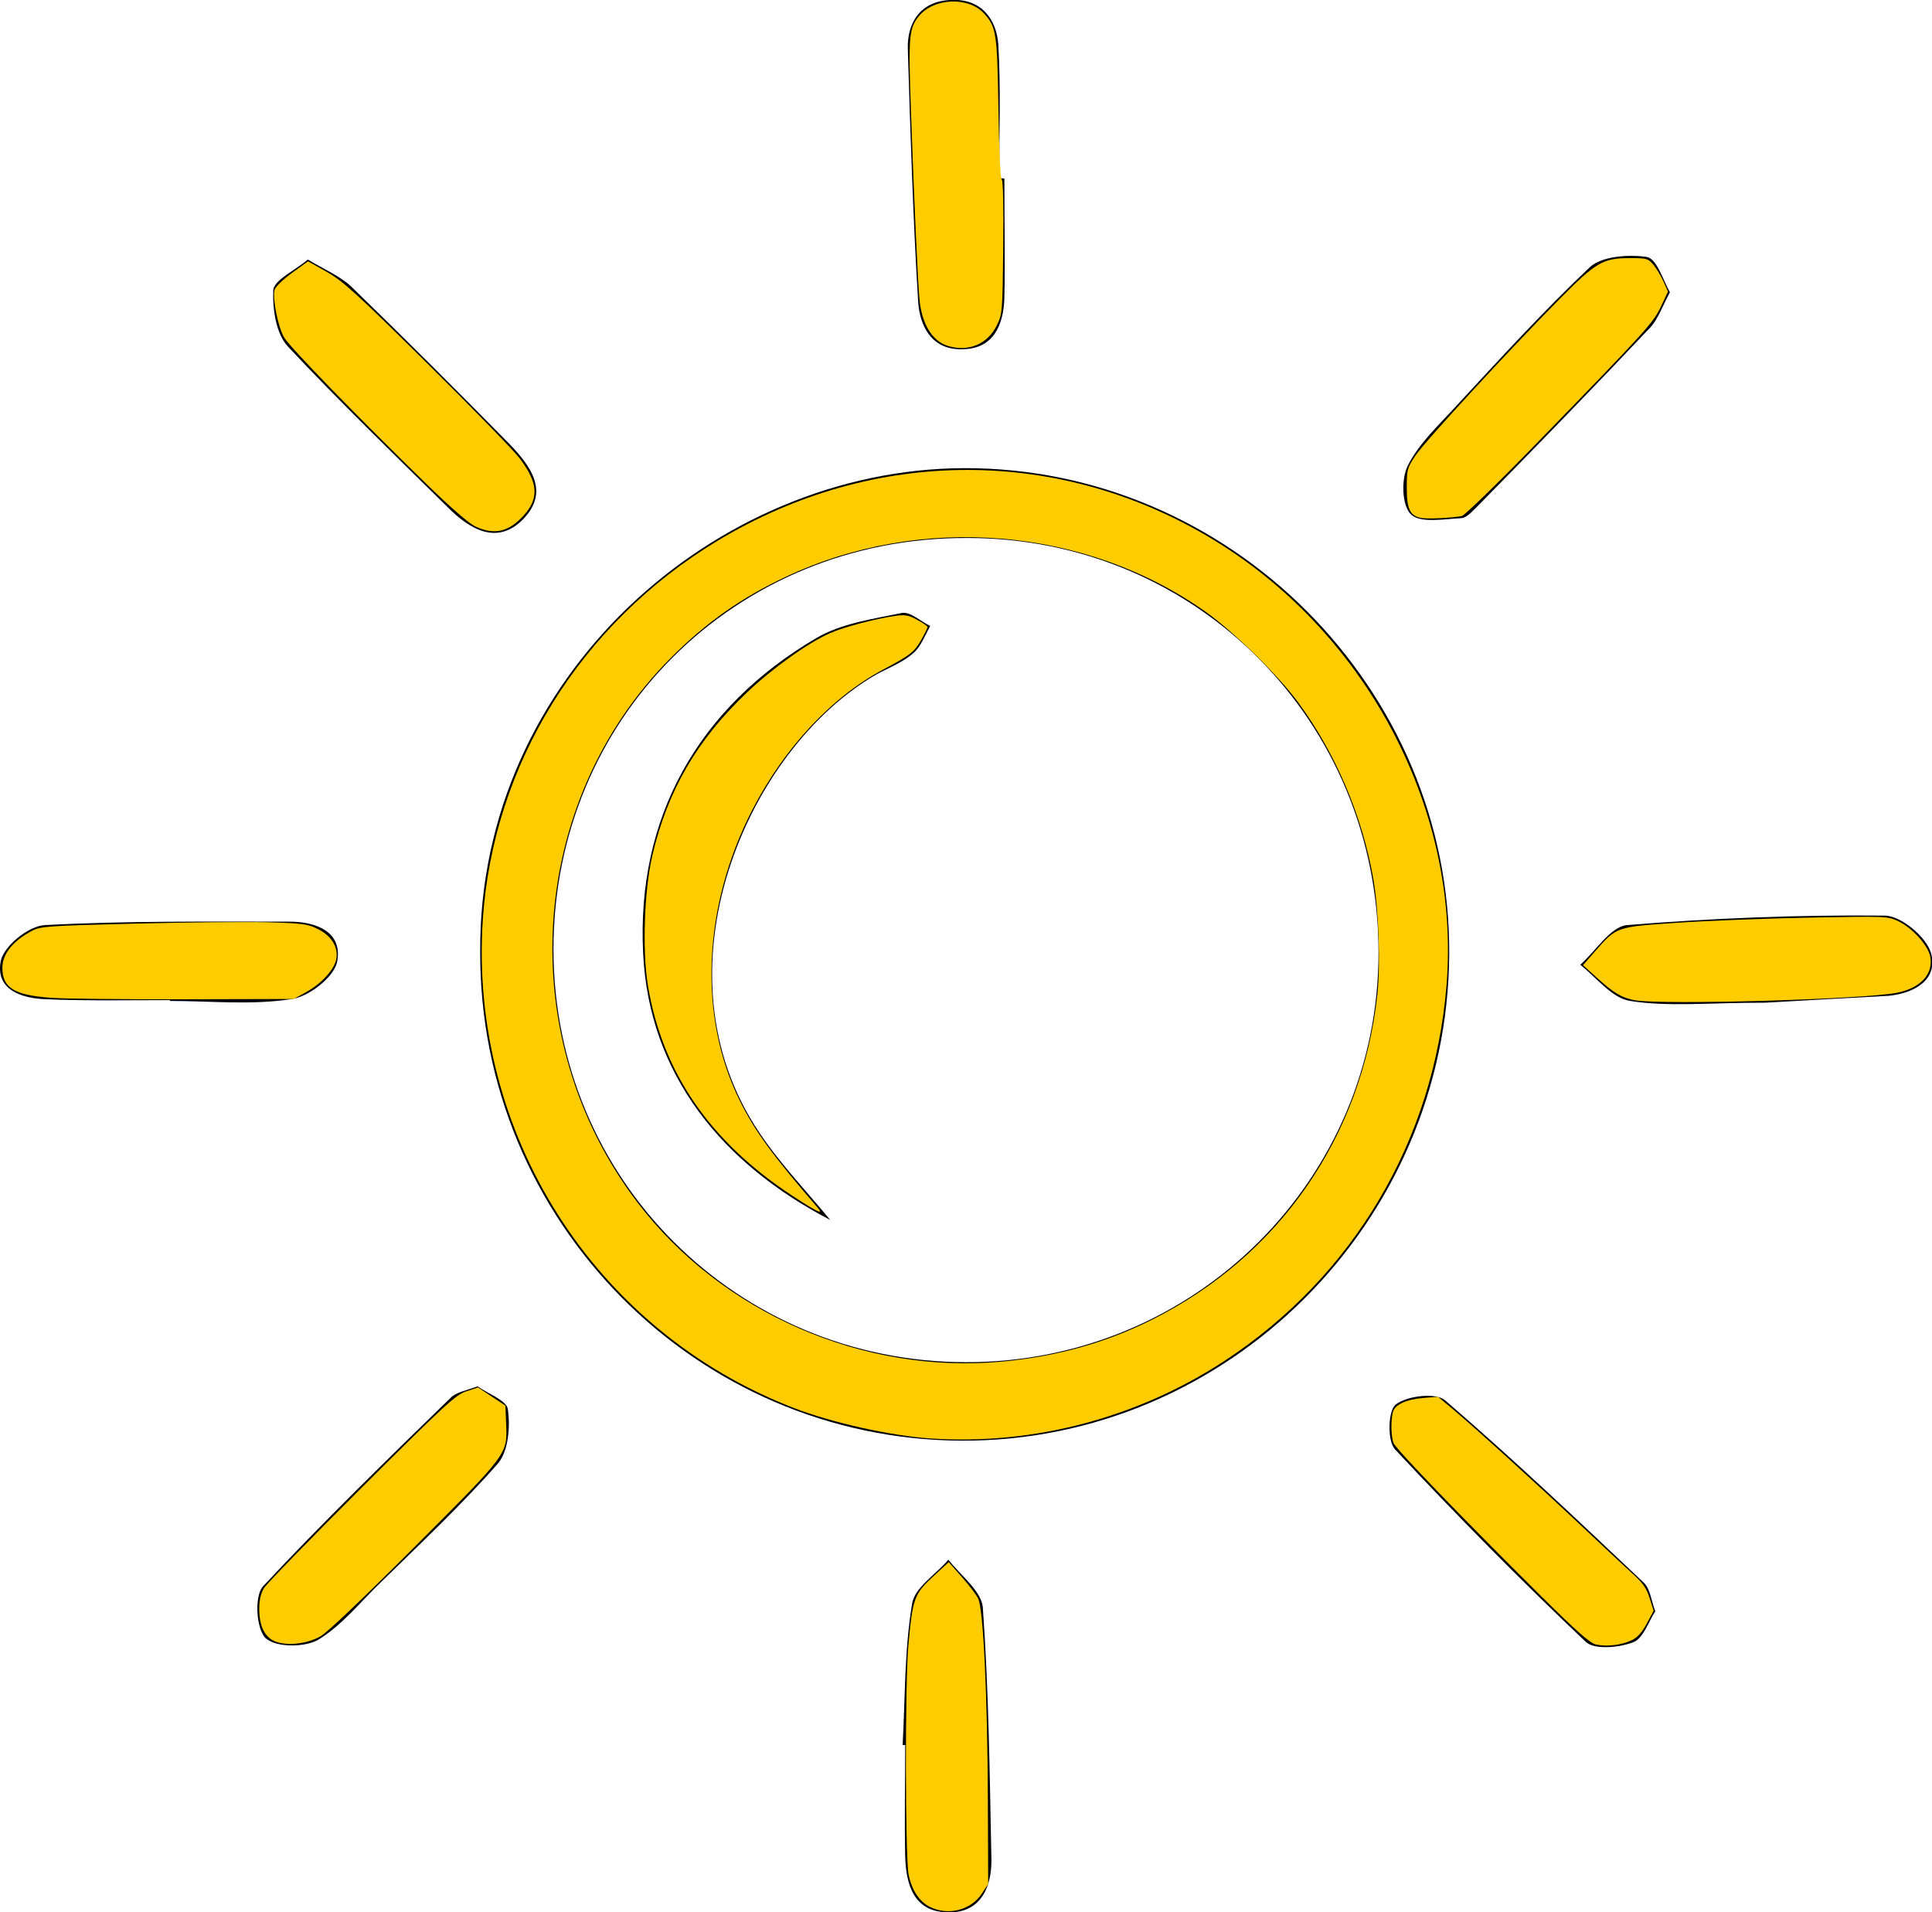 <?xml version="1.0" encoding="UTF-8"?>
<svg enable-background="new 0 0 224.1 221.8" version="1.1" viewBox="0 0 224.1 221.8" xml:space="preserve" xmlns="http://www.w3.org/2000/svg">
<path d="m55.7 110.4c-0.2-31.9 27.3-56 56.1-56.1 30.9-0.1 56.5 25.6 56.3 56.4-0.2 31.1-25.7 56.5-56.5 56.4-30.9-0.1-56-25.5-55.9-56.7zm8.5-0.3c0 26.7 21.3 47.9 47.9 47.9 26.5 0 47.8-21.2 47.8-47.5 0-26.8-21.1-48.1-47.7-48.1-26.9-0.1-48 20.9-48 47.7z"/>
<path d="m116.5 20.7c0 4.6 0.1 9.3 0 13.9-0.1 3-1.2 5.8-4.7 5.9-3.6 0.2-5.1-2.5-5.3-5.5-0.6-9.8-0.9-19.5-1.2-29.3-0.1-3.1 1.5-5.6 5-5.7 3.5-0.2 5.3 2.2 5.5 5.2 0.3 5.1 0.1 10.3 0.1 15.4 0.1 0.1 0.4 0.1 0.6 0.1z"/>
<path d="m192 186.9c-0.8 1.2-1.4 3.2-2.6 3.6-1.6 0.6-4.5 0.9-5.5-0.1-7.6-7.2-14.9-14.6-22.1-22.3-0.9-1-0.8-4.5 0.1-5.2 1.3-1 4.6-1.4 5.7-0.5 7.9 6.8 15.5 14 23.1 21.2 0.7 0.7 0.8 1.9 1.3 3.3z"/>
<path d="m193.7 33.9c-0.9 1.7-1.4 3.1-2.2 4-6.7 7.1-13.5 14.1-20.4 21.1-0.5 0.5-1.1 1.1-1.6 1.1-2 0.1-4.7 0.6-5.8-0.4s-1.2-4.1-0.4-5.7c1.3-2.6 3.6-4.7 5.6-6.9 5.1-5.5 10.1-11 15.5-16.1 1.4-1.3 4.5-1.5 6.6-1.2 1.2 0.2 1.9 2.7 2.7 4.1z"/>
<path d="m204.8 116.3c-6.7 0-11.3 0.5-15.7-0.2-2.1-0.3-3.9-2.7-5.8-4.2 1.8-1.6 3.5-4.4 5.4-4.6 9.9-0.8 19.9-1.2 29.9-1.1 1.9 0 4.9 2.5 5.4 4.4 0.8 3.1-2 4.6-4.9 4.9-5.5 0.3-11 0.6-14.3 0.8z"/>
<path d="m104.7 202.4c0.3-5.5 0.2-11 1.1-16.4 0.3-1.9 2.8-3.4 4.2-5.1 1.4 1.8 3.8 3.6 4 5.5 0.7 9.8 0.8 19.6 1 29.4 0 3.3-1.4 6.2-5.2 6-3.8-0.1-4.7-3.2-4.8-6.4-0.1-4.3 0-8.7 0-13h-0.3z"/>
<path d="m35.7 30.1c2 1.2 3.7 1.9 5 3.1 6.2 6 12.3 12.1 18.4 18.3 2.4 2.5 4.7 5.5 1.6 8.7-3 3.1-6.2 1.2-8.7-1.3-6.3-6.2-12.6-12.3-18.6-18.7-1.4-1.5-1.8-4.4-1.7-6.6 0.2-1.2 2.5-2.2 4-3.5z"/>
<path d="m55.4 160.8c1.1 0.8 3.3 1.6 3.5 2.6 0.3 2 0.1 4.8-1.1 6.3-4.3 4.9-9 9.3-13.6 13.8-2.4 2.3-4.5 5-7.3 6.7-1.6 0.9-4.9 0.9-6.1-0.2-1.1-1.1-1.3-4.9-0.3-6 7-7.5 14.4-14.7 21.8-21.9 0.6-0.6 1.7-0.8 3.1-1.3z"/>
<path d="m19.7 116c-4.8 0-9.6 0.1-14.4-0.1-2.8-0.1-5.9-1.1-5.2-4.5 0.4-1.7 3.2-4 5.1-4.1 9.4-0.5 18.9-0.4 28.4-0.4 3.1 0 6.2 1.2 5.5 4.7-0.4 1.8-3.4 4.1-5.4 4.3-4.6 0.7-9.3 0.2-13.9 0.2-0.1 0-0.1 0-0.1-0.1z"/>
<path d="m96.3 141.5c-12.5-6.5-21-16.8-21.7-30.9-0.8-15.7 6.3-28.5 20.1-36.6 2.9-1.7 6.5-2.2 9.9-2.9 1-0.2 2.2 1 3.3 1.5-0.6 1.1-1.1 2.4-1.9 3.1-1.2 1.1-2.8 1.7-4.3 2.5-15 8.6-26.3 34.4-13.6 53.2 2.4 3.6 5.5 6.8 8.2 10.1z"/>
<path d="m185.15 190.75c-0.718-0.156-2.21-1.472-6.587-5.816-9.077-9.006-16.66-16.874-16.927-17.564-0.283-0.73-0.321-2.646-0.071-3.579 0.234-0.872 1.555-1.485 3.55-1.645l1.682-0.135 1.641 1.366c2.43 2.024 9.799 8.714 15.128 13.735 2.577 2.428 5.279 4.95 6.004 5.604 0.98 0.884 1.438 1.567 1.78 2.651l0.46 1.461-0.797 1.487c-0.558 1.04-1.087 1.623-1.762 1.94-1.19 0.558-2.87 0.761-4.101 0.494z" fill="#fc0" stroke-width=".276"/><path d="m189.66 116.02c-1.482-0.254-2.448-0.822-4.4-2.587l-1.641-1.484 1.365-1.562c2.539-2.905 2.445-2.872 9.514-3.354 3.408-0.233 10.308-0.502 15.333-0.598 9.07-0.173 9.145-0.17 10.411 0.443 1.597 0.773 3.417 2.804 3.656 4.082 0.379 2.018-1.146 3.663-3.885 4.193-3.947 0.763-27.1 1.424-30.353 0.866z" fill="#fc0" stroke-width=".276"/><path d="m164.93 60.086c-1.359-0.214-1.753-0.999-1.753-3.492 0-2.131 0.052-2.325 1.017-3.764 1.097-1.637 10.961-12.349 16.764-18.204 4.181-4.219 4.971-4.678 8.058-4.687 1.976-0.006 2.155 0.044 2.759 0.761 0.355 0.422 0.883 1.295 1.174 1.941l0.529 1.174-0.805 1.71c-0.907 1.927-1.675 2.774-14.265 15.721-4.538 4.667-8.518 8.539-8.844 8.605-1.039 0.21-3.877 0.355-4.633 0.236z" fill="#fc0" stroke-width=".276"/><path d="m109.97 40.13c-1.812-0.543-3.035-2.525-3.313-5.37-0.2-2.043-0.627-11.475-0.999-22.026-0.297-8.432-0.218-9.407 0.879-10.801 1.709-2.173 5.756-2.374 7.594-0.378 1.435 1.559 1.544 2.275 1.679 11.067 0.074 4.801 0.233 8.207 0.384 8.207 0.155 0 0.224 3.097 0.173 7.793-0.084 7.68-0.095 7.814-0.774 9.173-1.063 2.125-3.267 3.041-5.622 2.335z" fill="#fc0" stroke-width=".276"/><path d="m55.204 61.095c-0.781-0.355-2.837-2.133-5.793-5.013-7.897-7.693-15.739-15.76-16.435-16.909-0.706-1.165-1.388-4.522-1.128-5.555 0.084-0.334 0.991-1.214 2.015-1.956l1.863-1.349 2.166 1.219c1.876 1.056 3.438 2.477 11.672 10.621 5.228 5.171 10.047 10.122 10.709 11.002 2.152 2.863 2.278 4.628 0.473 6.628-1.72 1.906-3.369 2.296-5.541 1.311z" fill="#fc0" stroke-width=".276"/><path d="m6.069 115.74c-4.38-0.292-5.793-1.141-5.793-3.482 0-1.599 1.201-3.104 3.418-4.283 1.004-0.534 1.777-0.589 12-0.847 6.01-0.152 12.935-0.22 15.39-0.152 4.007 0.112 4.598 0.192 5.793 0.785 1.576 0.781 2.401 2.138 2.128 3.501-0.241 1.207-1.718 2.826-3.457 3.789l-1.478 0.819-12.552 0.033c-6.904 0.018-13.856-0.054-15.449-0.16z" fill="#fc0" stroke-width=".276"/><path d="m32.001 190.42c-1.256-0.45-1.93-1.775-1.93-3.794 4.1e-4 -1.034 0.177-1.807 0.556-2.428 0.305-0.501 5.398-5.737 11.317-11.636 9.641-9.608 10.905-10.773 12.132-11.181l1.371-0.455 3.176 2.112 0.082 2.063c0.144 3.607 0.323 3.366-10.544 14.25-5.862 5.871-10.188 9.984-10.974 10.433-1.522 0.868-3.766 1.143-5.186 0.635z" fill="#fc0" stroke-width=".276"/><path d="m107.87 221.18c-1.233-0.619-2.104-1.937-2.474-3.741-0.397-1.937-0.424-22.309-0.035-26.536 0.522-5.678 0.649-6.012 3.174-8.325l1.512-1.385 1.487 1.683c0.818 0.926 1.681 2.059 1.919 2.519 0.603 1.165 1.087 11.195 1.133 23.456l0.036 9.672-0.734 1.112c-1.268 1.922-3.915 2.6-6.019 1.543z" fill="#fc0" stroke-width=".276"/><path d="m108 166.85c-4.648-0.307-11.486-1.829-15.932-3.546-23.141-8.937-37.718-31.858-36.058-56.7 1.198-17.936 11.335-34.282 27.205-43.868 18.228-11.01 40.062-10.967 57.932 0.115 17.695 10.974 28.282 31.411 26.641 51.43-1.474 17.983-10.772 33.724-25.717 43.539-10.07 6.613-22.157 9.817-34.07 9.03zm8.276-8.924c6.369-0.601 11.989-2.173 17.347-4.853 14.746-7.376 24.326-21.186 26.139-37.677 0.382-3.476 0.16-9.876-0.467-13.461-1.278-7.306-4.361-14.546-8.717-20.471-2.275-3.095-7.516-8.227-10.715-10.492-13.894-9.841-33.028-11.445-48.691-4.081-5.201 2.445-9.215 5.269-13.307 9.361-16.759 16.759-18.458 44.123-3.925 63.214 9.764 12.826 26.179 19.984 42.337 18.46z" fill="#fc0" stroke-width=".276"/><path d="m91.859 138.66c-9.513-6.255-15.019-14.272-16.698-24.309-0.677-4.051-0.436-11.125 0.518-15.171 1.772-7.514 5.164-13.347 10.973-18.871 2.939-2.794 7.079-5.748 9.636-6.876 1.575-0.695 5.232-1.661 7.554-1.996 1.138-0.164 1.548-0.091 2.552 0.457 0.658 0.359 1.196 0.733 1.196 0.831 0 0.098-0.32 0.751-0.711 1.451-0.802 1.434-1.271 1.804-4.392 3.46-6.011 3.19-11.526 9.1-15.245 16.339-5.738 11.169-6.276 23.939-1.419 33.72 1.745 3.515 3.795 6.329 9.022 12.383 0.776 0.898-0.085 0.49-2.986-1.418z" fill="#fc0" stroke-width=".276"/></svg>
